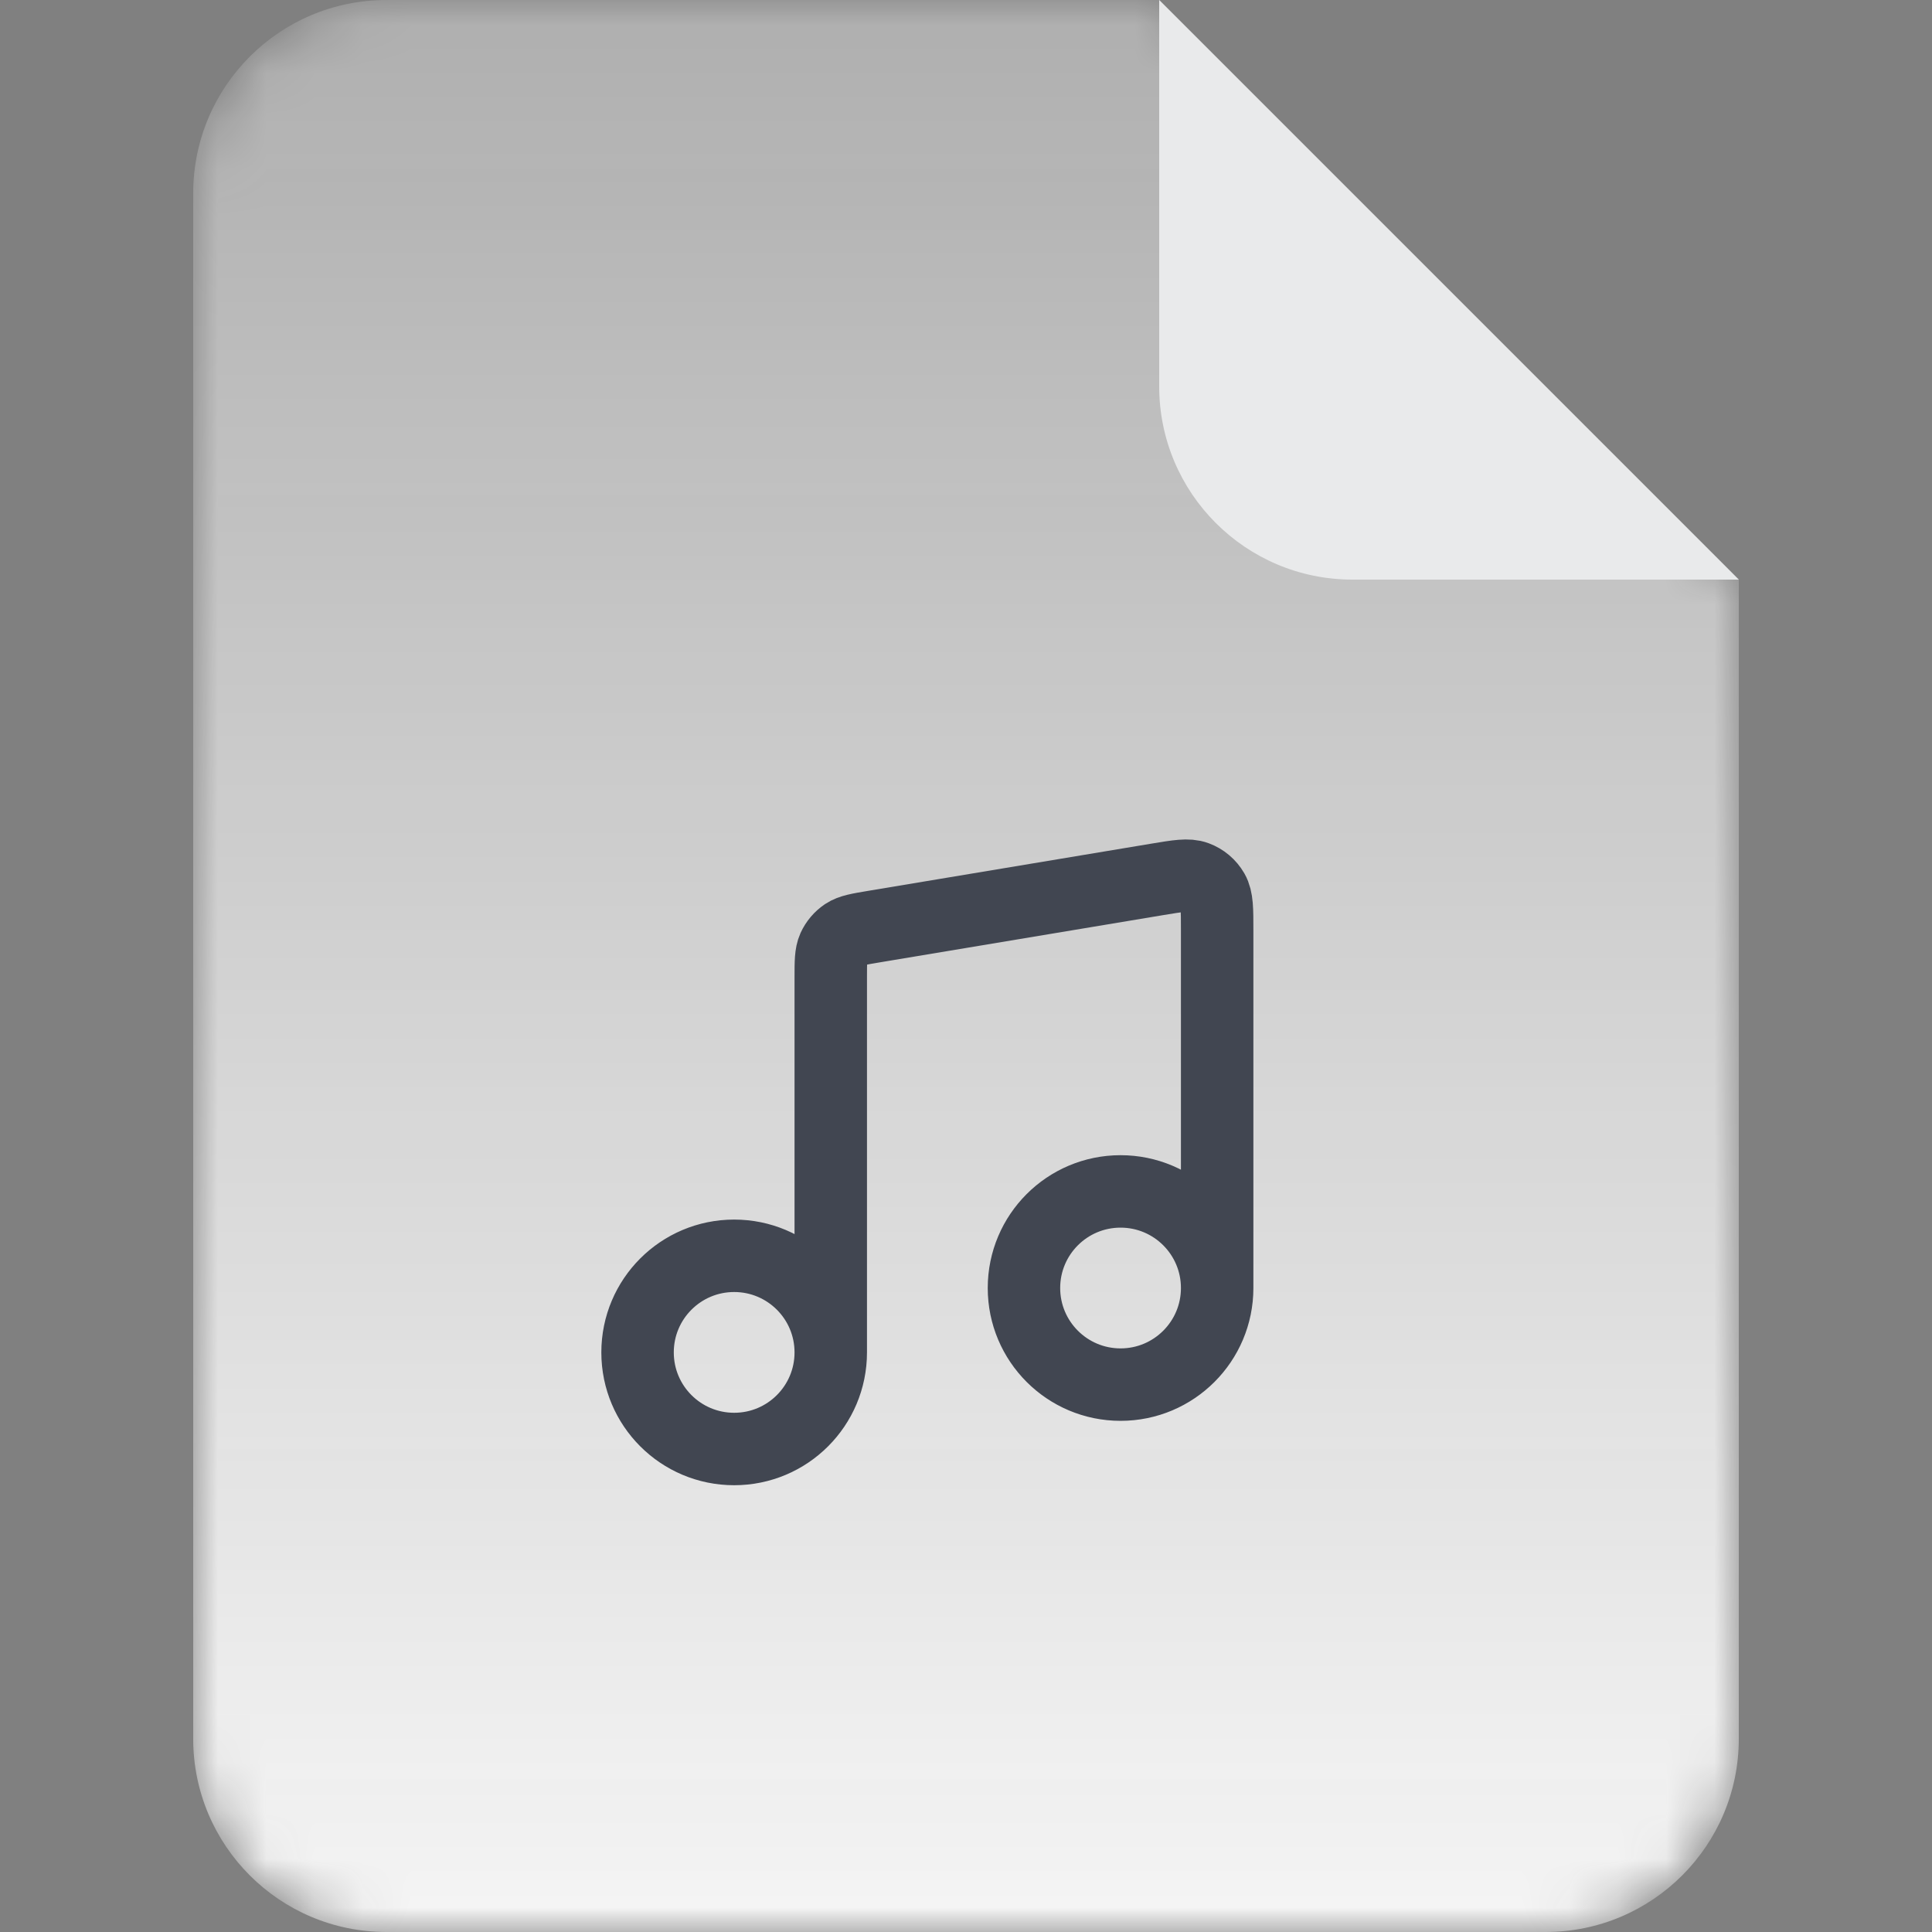 <svg width="40" height="40" viewBox="0 0 40 40" fill="none" xmlns="http://www.w3.org/2000/svg">
<rect x="0" y="0" width="40" height="40" fill="#808080" stroke="none"/>
<mask id="mask0_4916_412077" style="mask-type:alpha" maskUnits="userSpaceOnUse" x="4" y="0" width="32" height="40">
<path d="M4 4C4 1.791 5.791 0 8 0H24L36 12V36C36 38.209 34.209 40 32 40H8C5.791 40 4 38.209 4 36V4Z" fill="url(#paint0_linear_4916_412077)"/>
</mask>
<g mask="url(#mask0_4916_412077)">
<path d="M4 4C4 1.791 5.791 0 8 0H24L36 12V36C36 38.209 34.209 40 32 40H8C5.791 40 4 38.209 4 36V4Z" fill="#F5F5F5"/>
</g>
<path d="M24 0L36 12H28C25.791 12 24 10.209 24 8V0Z" fill="#E9EAEB"/>
<path d="M17.2 28V20.237C17.2 19.916 17.2 19.755 17.258 19.625C17.31 19.511 17.393 19.413 17.497 19.343C17.616 19.264 17.775 19.238 18.091 19.185L23.958 18.207C24.385 18.136 24.599 18.1 24.765 18.162C24.912 18.216 25.034 18.32 25.112 18.455C25.2 18.609 25.2 18.826 25.2 19.259V26.667M17.2 28C17.2 29.105 16.305 30 15.2 30C14.095 30 13.2 29.105 13.2 28C13.2 26.895 14.095 26 15.2 26C16.305 26 17.2 26.895 17.2 28ZM25.2 26.667C25.2 27.771 24.305 28.667 23.2 28.667C22.095 28.667 21.2 27.771 21.2 26.667C21.2 25.562 22.095 24.667 23.2 24.667C24.305 24.667 25.2 25.562 25.2 26.667Z" stroke="#414651" stroke-width="1.5" stroke-linecap="round" stroke-linejoin="round"/>
<defs>
<linearGradient id="paint0_linear_4916_412077" x1="20" y1="0" x2="20" y2="40" gradientUnits="userSpaceOnUse">
<stop stop-opacity="0.4"/>
<stop offset="1"/>
</linearGradient>
</defs>
</svg>

